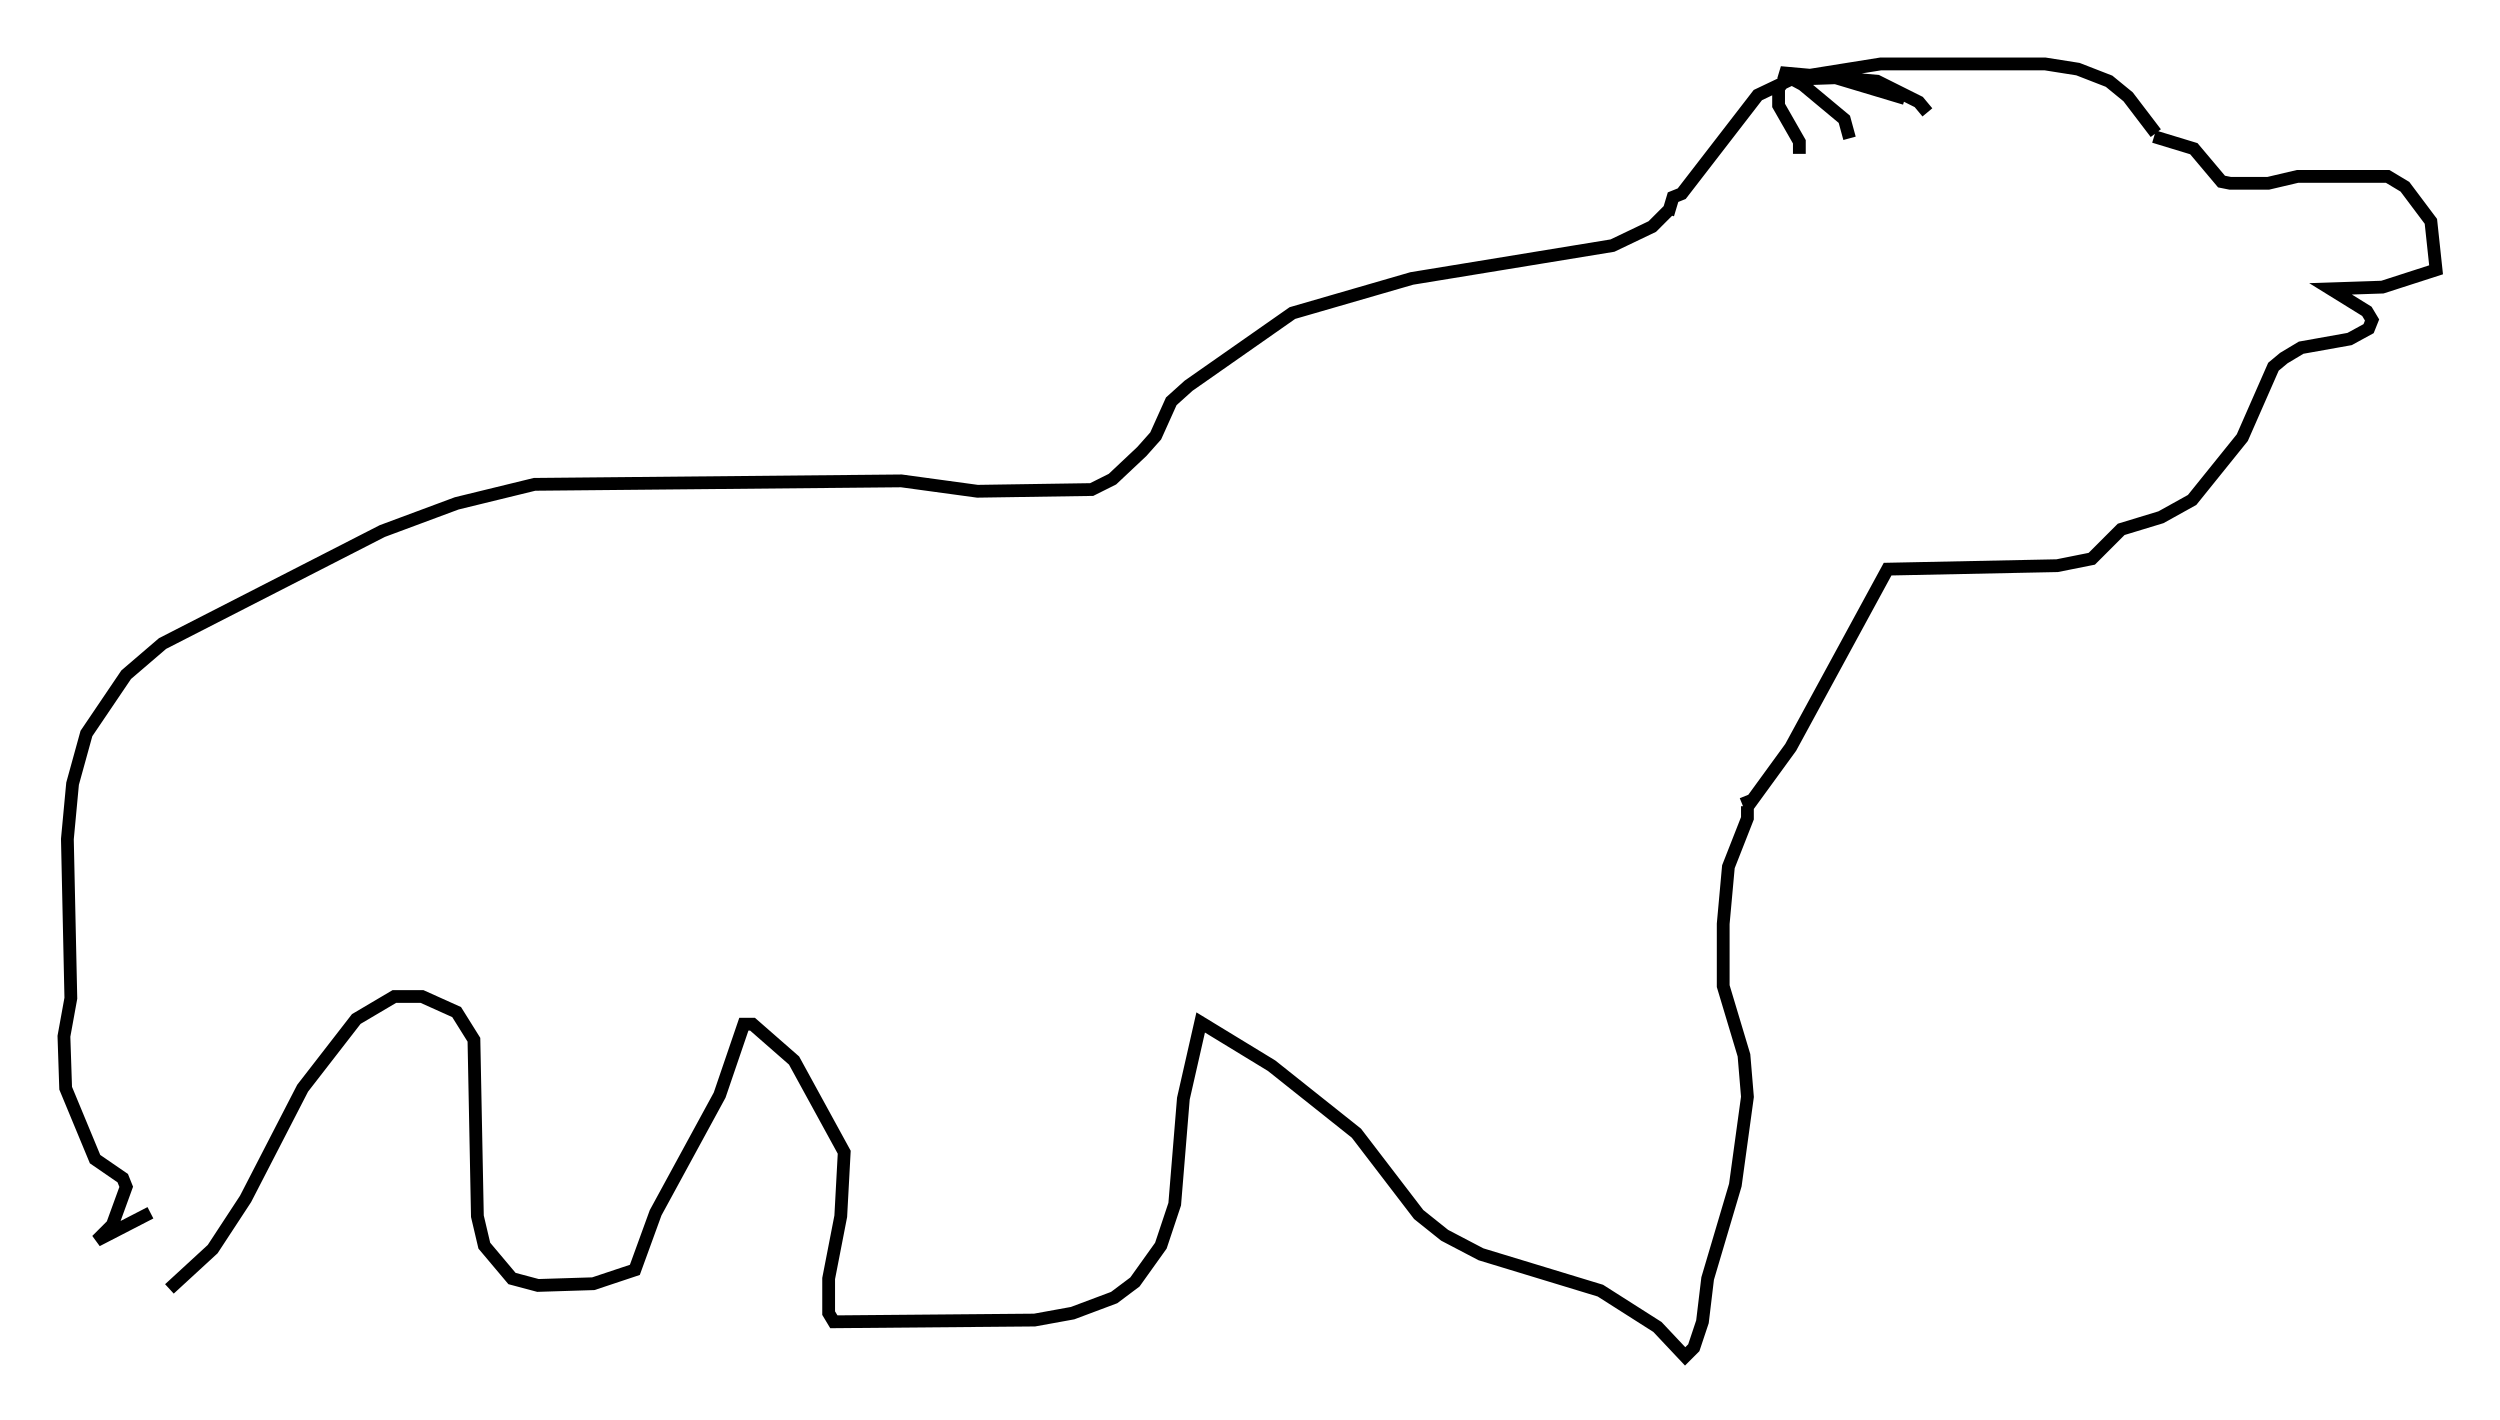 <?xml version="1.0" encoding="utf-8" ?>
<svg baseProfile="full" height="111.081" version="1.1" width="195.519" xmlns="http://www.w3.org/2000/svg" xmlns:ev="http://www.w3.org/2001/xml-events" xmlns:xlink="http://www.w3.org/1999/xlink"><defs /><rect fill="white" height="111.081" width="195.519" x="0" y="0" /><path d="M130.574, 18.261 m-0.135, -1.488 l0.406, -1.353 0.677, -0.271 l5.954, -7.713 2.842, -1.353 l6.766, -1.083 12.855, 0.0 l2.571, 0.406 2.436, 0.947 l1.488, 1.218 2.165, 2.842 m-17.862, -1.624 l-0.677, -0.812 -3.248, -1.624 l-7.578, -0.677 1.759, 0.947 l3.248, 2.706 0.406, 1.488 m4.33, -3.112 l-5.413, -1.624 -3.924, 0.135 l-0.541, 0.677 0.0, 1.353 l1.624, 2.842 0.0, 0.947 m27.74, -1.353 l3.112, 0.947 2.165, 2.571 l0.677, 0.135 2.977, 0.0 l2.3, -0.541 7.036, 0.0 l1.353, 0.812 2.03, 2.706 l0.406, 3.789 -4.195, 1.353 l-4.059, 0.135 2.842, 1.759 l0.406, 0.677 -0.271, 0.677 l-1.488, 0.812 -3.789, 0.677 l-1.353, 0.812 -0.812, 0.677 l-2.436, 5.548 -3.924, 4.871 l-2.436, 1.353 -3.112, 0.947 l-2.3, 2.3 -2.706, 0.541 l-13.261, 0.271 -7.578, 13.938 l-3.248, 4.465 -0.271, -0.677 m-5.954, -45.872 l-1.353, 1.353 -3.112, 1.488 l-15.697, 2.571 -9.337, 2.706 l-8.119, 5.683 -1.353, 1.218 l-1.218, 2.706 -1.083, 1.218 l-2.3, 2.165 -1.624, 0.812 l-8.931, 0.135 -5.954, -0.812 l-28.687, 0.271 -6.089, 1.488 l-5.819, 2.165 -17.185, 8.796 l-2.842, 2.436 -3.112, 4.601 l-1.083, 3.924 -0.406, 4.33 l0.271, 12.449 -0.541, 2.977 l0.135, 4.059 2.3, 5.548 l2.165, 1.488 0.271, 0.677 l-1.083, 2.977 -1.218, 1.218 l4.195, -2.165 m124.897, -31.799 l0.0, 0.947 -1.488, 3.789 l-0.406, 4.465 0.0, 4.871 l1.624, 5.413 0.271, 3.248 l-0.947, 6.901 -2.165, 7.307 l-0.406, 3.383 -0.677, 2.03 l-0.677, 0.677 -2.165, -2.3 l-4.465, -2.842 -9.337, -2.842 l-2.842, -1.488 -2.03, -1.624 l-4.871, -6.36 -6.631, -5.277 l-5.548, -3.383 -1.353, 5.954 l-0.677, 8.254 -1.083, 3.248 l-2.03, 2.842 -1.624, 1.218 l-3.248, 1.218 -2.977, 0.541 l-15.697, 0.135 -0.406, -0.677 l0.0, -2.706 0.947, -4.871 l0.271, -5.007 -3.924, -7.172 l-3.248, -2.842 -0.677, 0.0 l-1.894, 5.548 -5.007, 9.202 l-1.624, 4.465 -3.248, 1.083 l-4.33, 0.135 -2.03, -0.541 l-2.165, -2.571 -0.541, -2.3 l-0.271, -13.802 -1.353, -2.165 l-2.706, -1.218 -2.165, 0.0 l-2.977, 1.759 -4.195, 5.413 l-4.465, 8.66 -2.571, 3.924 l-3.383, 3.112 " fill="none" stroke="black" stroke-width="1" /></svg>